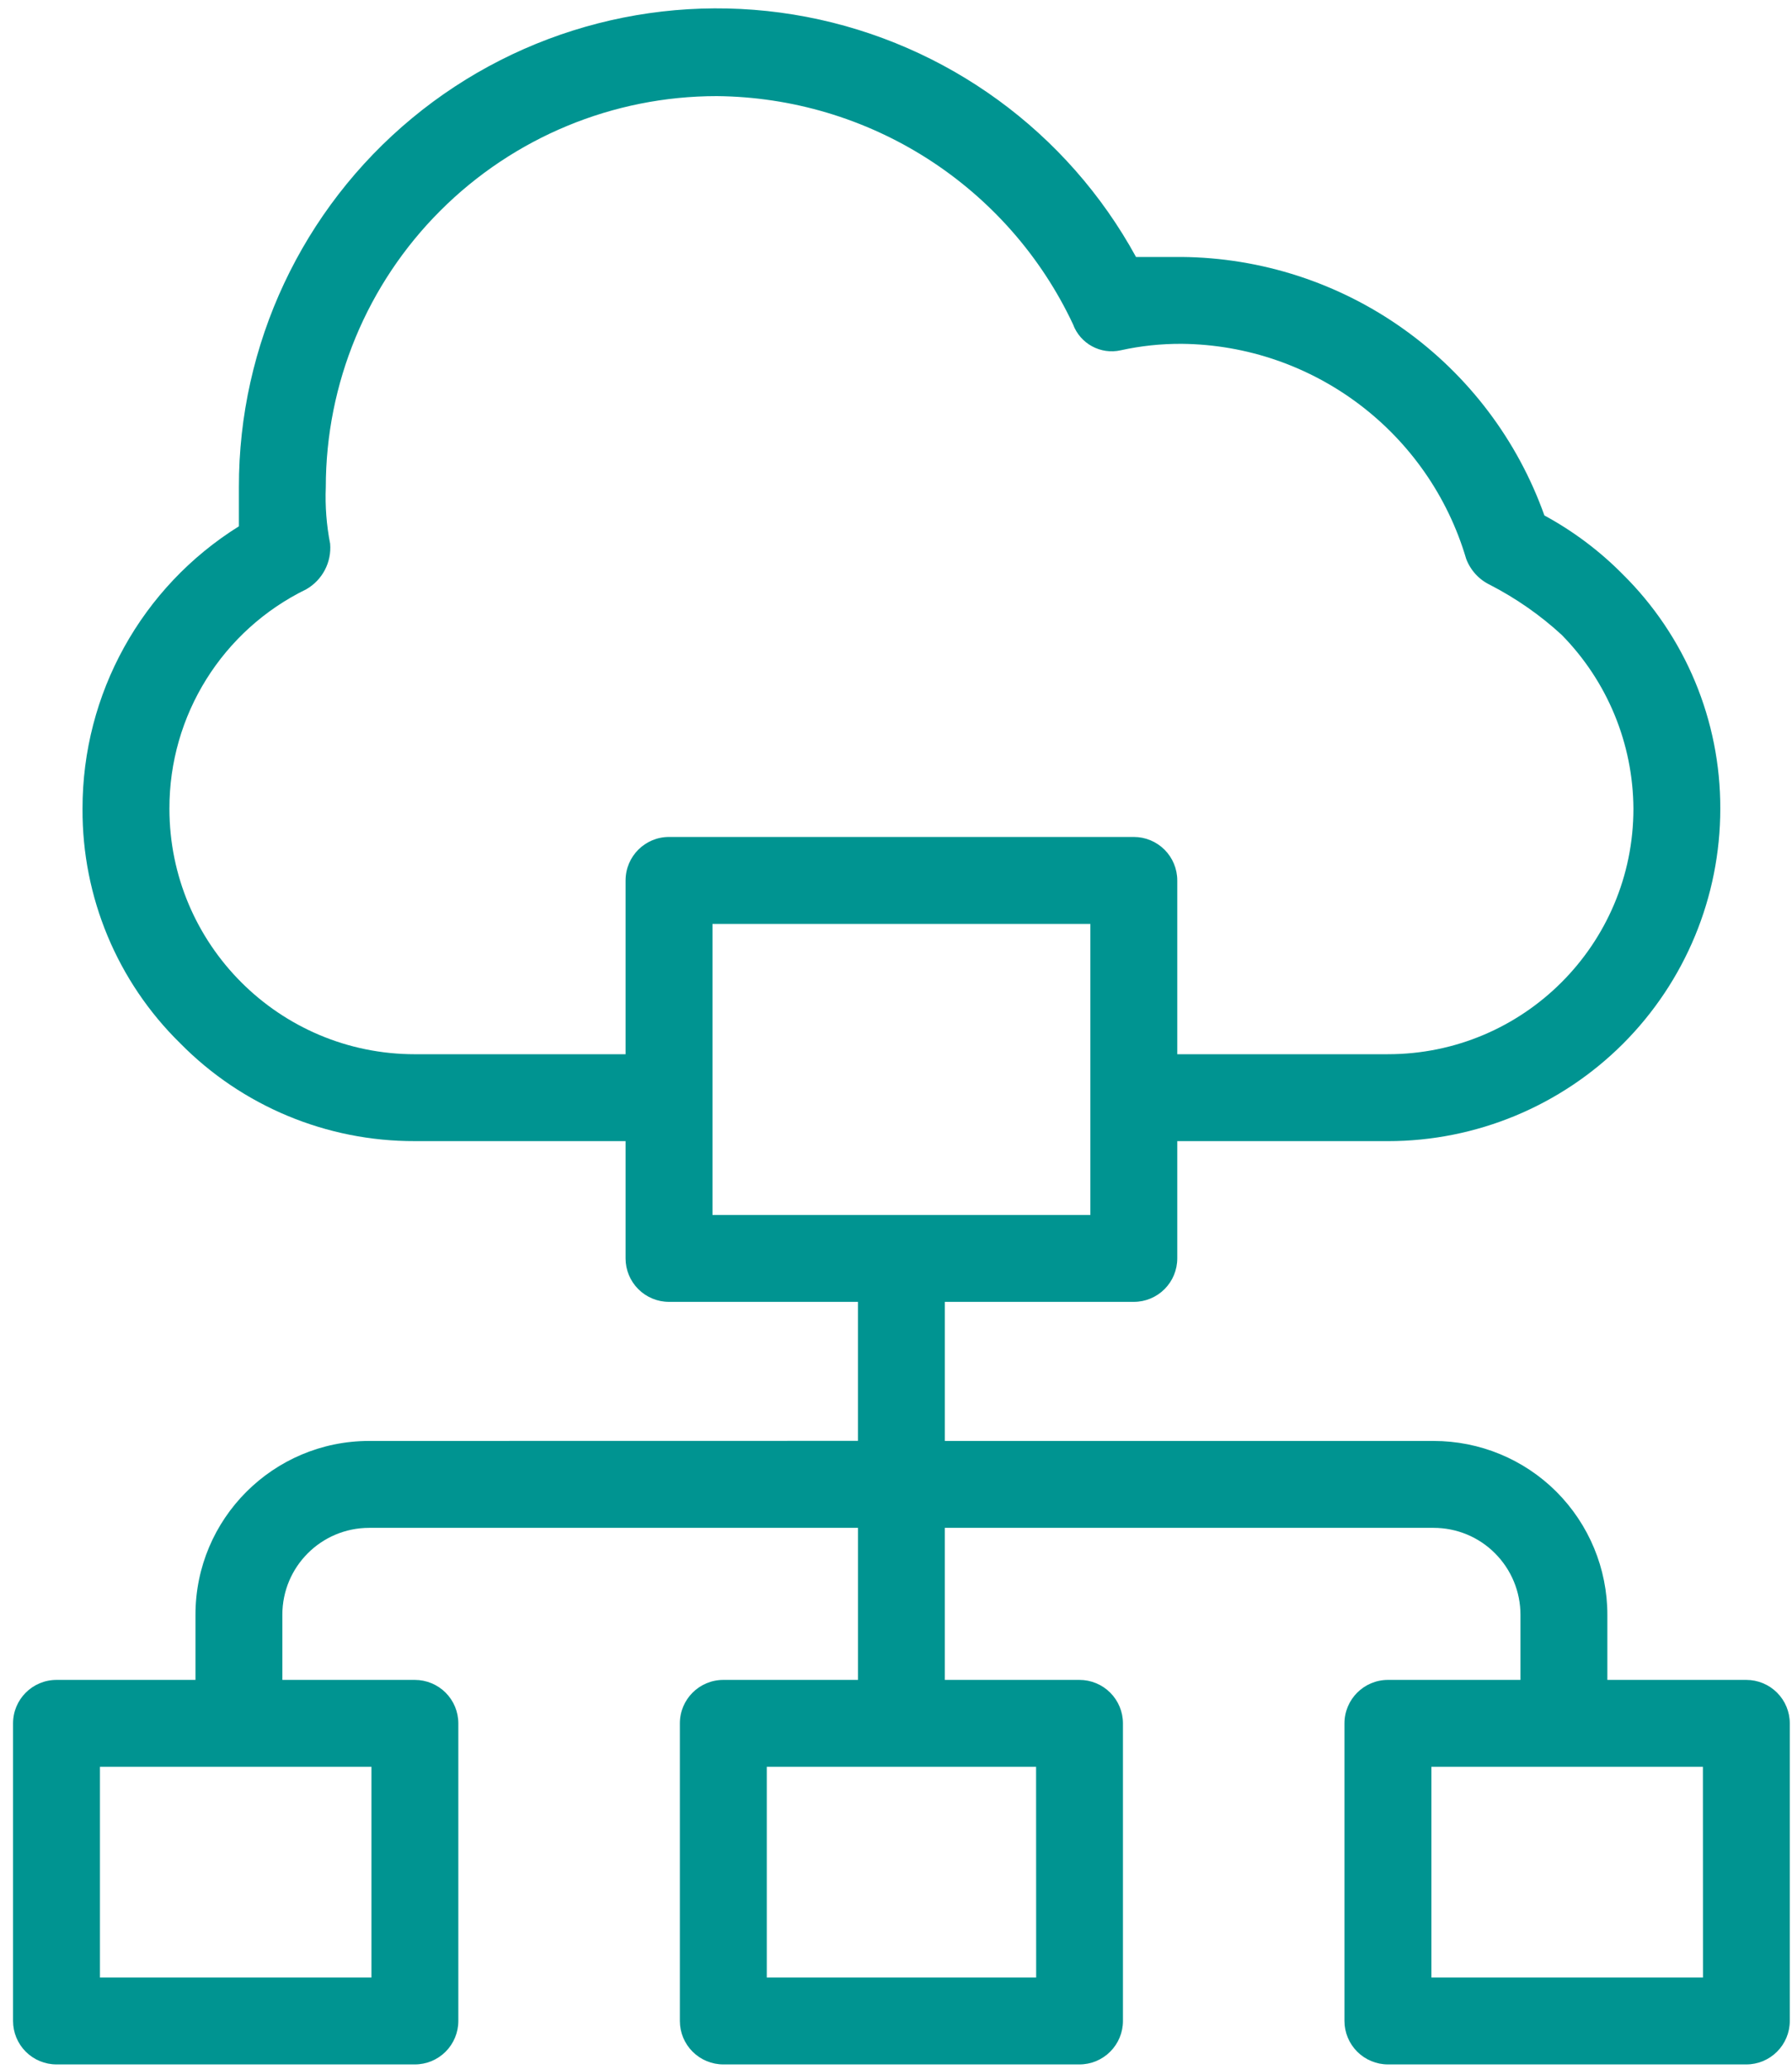 <svg width="110" height="127" viewBox="0 0 110 127" fill="none" xmlns="http://www.w3.org/2000/svg">
<path d="M109.864 124.036V105.771C109.864 105.063 109.583 104.386 109.083 103.886C108.583 103.386 107.906 103.104 107.197 103.104H98.666V99.104C98.666 96.271 97.541 93.563 95.541 91.557C93.541 89.557 90.828 88.438 87.999 88.438H57.999V79.901H69.598C70.307 79.901 70.984 79.62 71.484 79.12C71.984 78.62 72.265 77.943 72.265 77.234V70.037H85.197C90.609 70.037 95.796 67.886 99.624 64.063C103.452 60.234 105.598 55.047 105.598 49.636C105.614 44.224 103.452 39.037 99.598 35.235C98.187 33.808 96.567 32.594 94.801 31.636C93.16 27.026 90.145 23.037 86.16 20.198C82.181 17.36 77.421 15.813 72.53 15.771H69.733C65.53 8.089 58.113 2.688 49.514 1.037C40.915 -0.609 32.03 1.672 25.29 7.255C18.545 12.844 14.649 21.146 14.665 29.901V32.302C8.686 36.031 5.056 42.588 5.066 49.635C5.035 55.052 7.196 60.244 11.066 64.036C14.863 67.891 20.056 70.052 25.468 70.036H38.4V77.234C38.4 77.943 38.681 78.62 39.181 79.12C39.681 79.62 40.358 79.901 41.066 79.901H52.665V88.432L22.665 88.437C16.775 88.437 11.999 93.213 11.999 99.104V103.104H3.468C1.994 103.104 0.801 104.297 0.801 105.771V124.036C0.801 124.744 1.082 125.422 1.582 125.922C2.082 126.422 2.759 126.703 3.468 126.703H25.468C26.171 126.703 26.853 126.422 27.353 125.922C27.853 125.422 28.134 124.744 28.134 124.036V105.771C28.134 105.062 27.853 104.385 27.353 103.885C26.853 103.385 26.171 103.104 25.468 103.104H17.332V99.104C17.332 96.156 19.718 93.771 22.666 93.771H52.666V103.104H44.4C42.926 103.104 41.733 104.297 41.733 105.771V124.036C41.733 124.744 42.014 125.421 42.514 125.921C43.014 126.421 43.692 126.703 44.4 126.703H66.264C66.972 126.703 67.649 126.421 68.149 125.921C68.649 125.421 68.931 124.744 68.931 124.036V105.771C68.931 105.062 68.649 104.385 68.149 103.885C67.649 103.385 66.972 103.104 66.264 103.104H57.998V93.771H87.998C89.415 93.771 90.769 94.328 91.769 95.333C92.769 96.333 93.332 97.687 93.332 99.104V103.104H85.196C83.727 103.104 82.529 104.297 82.529 105.771V124.036C82.529 124.744 82.811 125.421 83.311 125.921C83.811 126.421 84.493 126.703 85.196 126.703H107.196C107.905 126.703 108.582 126.421 109.082 125.921C109.582 125.421 109.864 124.745 109.864 124.036ZM38.4 54.036V64.703H25.468C17.145 64.703 10.4 57.958 10.4 49.635C10.384 43.906 13.65 38.677 18.801 36.166C19.79 35.598 20.363 34.51 20.265 33.369C20.041 32.228 19.952 31.061 19.999 29.9C19.999 23.535 22.525 17.431 27.03 12.931C31.53 8.431 37.634 5.899 43.999 5.899C48.593 5.941 53.083 7.274 56.947 9.748C60.817 12.228 63.911 15.743 65.864 19.899C66.301 21.092 67.557 21.78 68.801 21.498C70.025 21.227 71.275 21.097 72.531 21.102C80.624 21.181 87.713 26.54 90 34.3C90.266 35.004 90.792 35.577 91.469 35.899C93.062 36.722 94.547 37.754 95.865 38.967C98.667 41.816 100.245 45.639 100.266 49.634C100.266 57.957 93.521 64.702 85.198 64.702H72.265V54.035C72.265 53.327 71.984 52.65 71.484 52.15C70.984 51.65 70.307 51.368 69.599 51.368H41.068C39.594 51.368 38.401 52.561 38.401 54.035L38.4 54.036ZM43.733 56.703H66.931V74.567H43.733V56.703ZM22.801 121.37H6.135V108.437H22.801V121.37ZM63.604 121.37H47.068V108.437H63.599L63.604 121.37ZM104.536 121.37H87.864V108.437H104.531L104.536 121.37Z" fill="#009491"/>
</svg>
